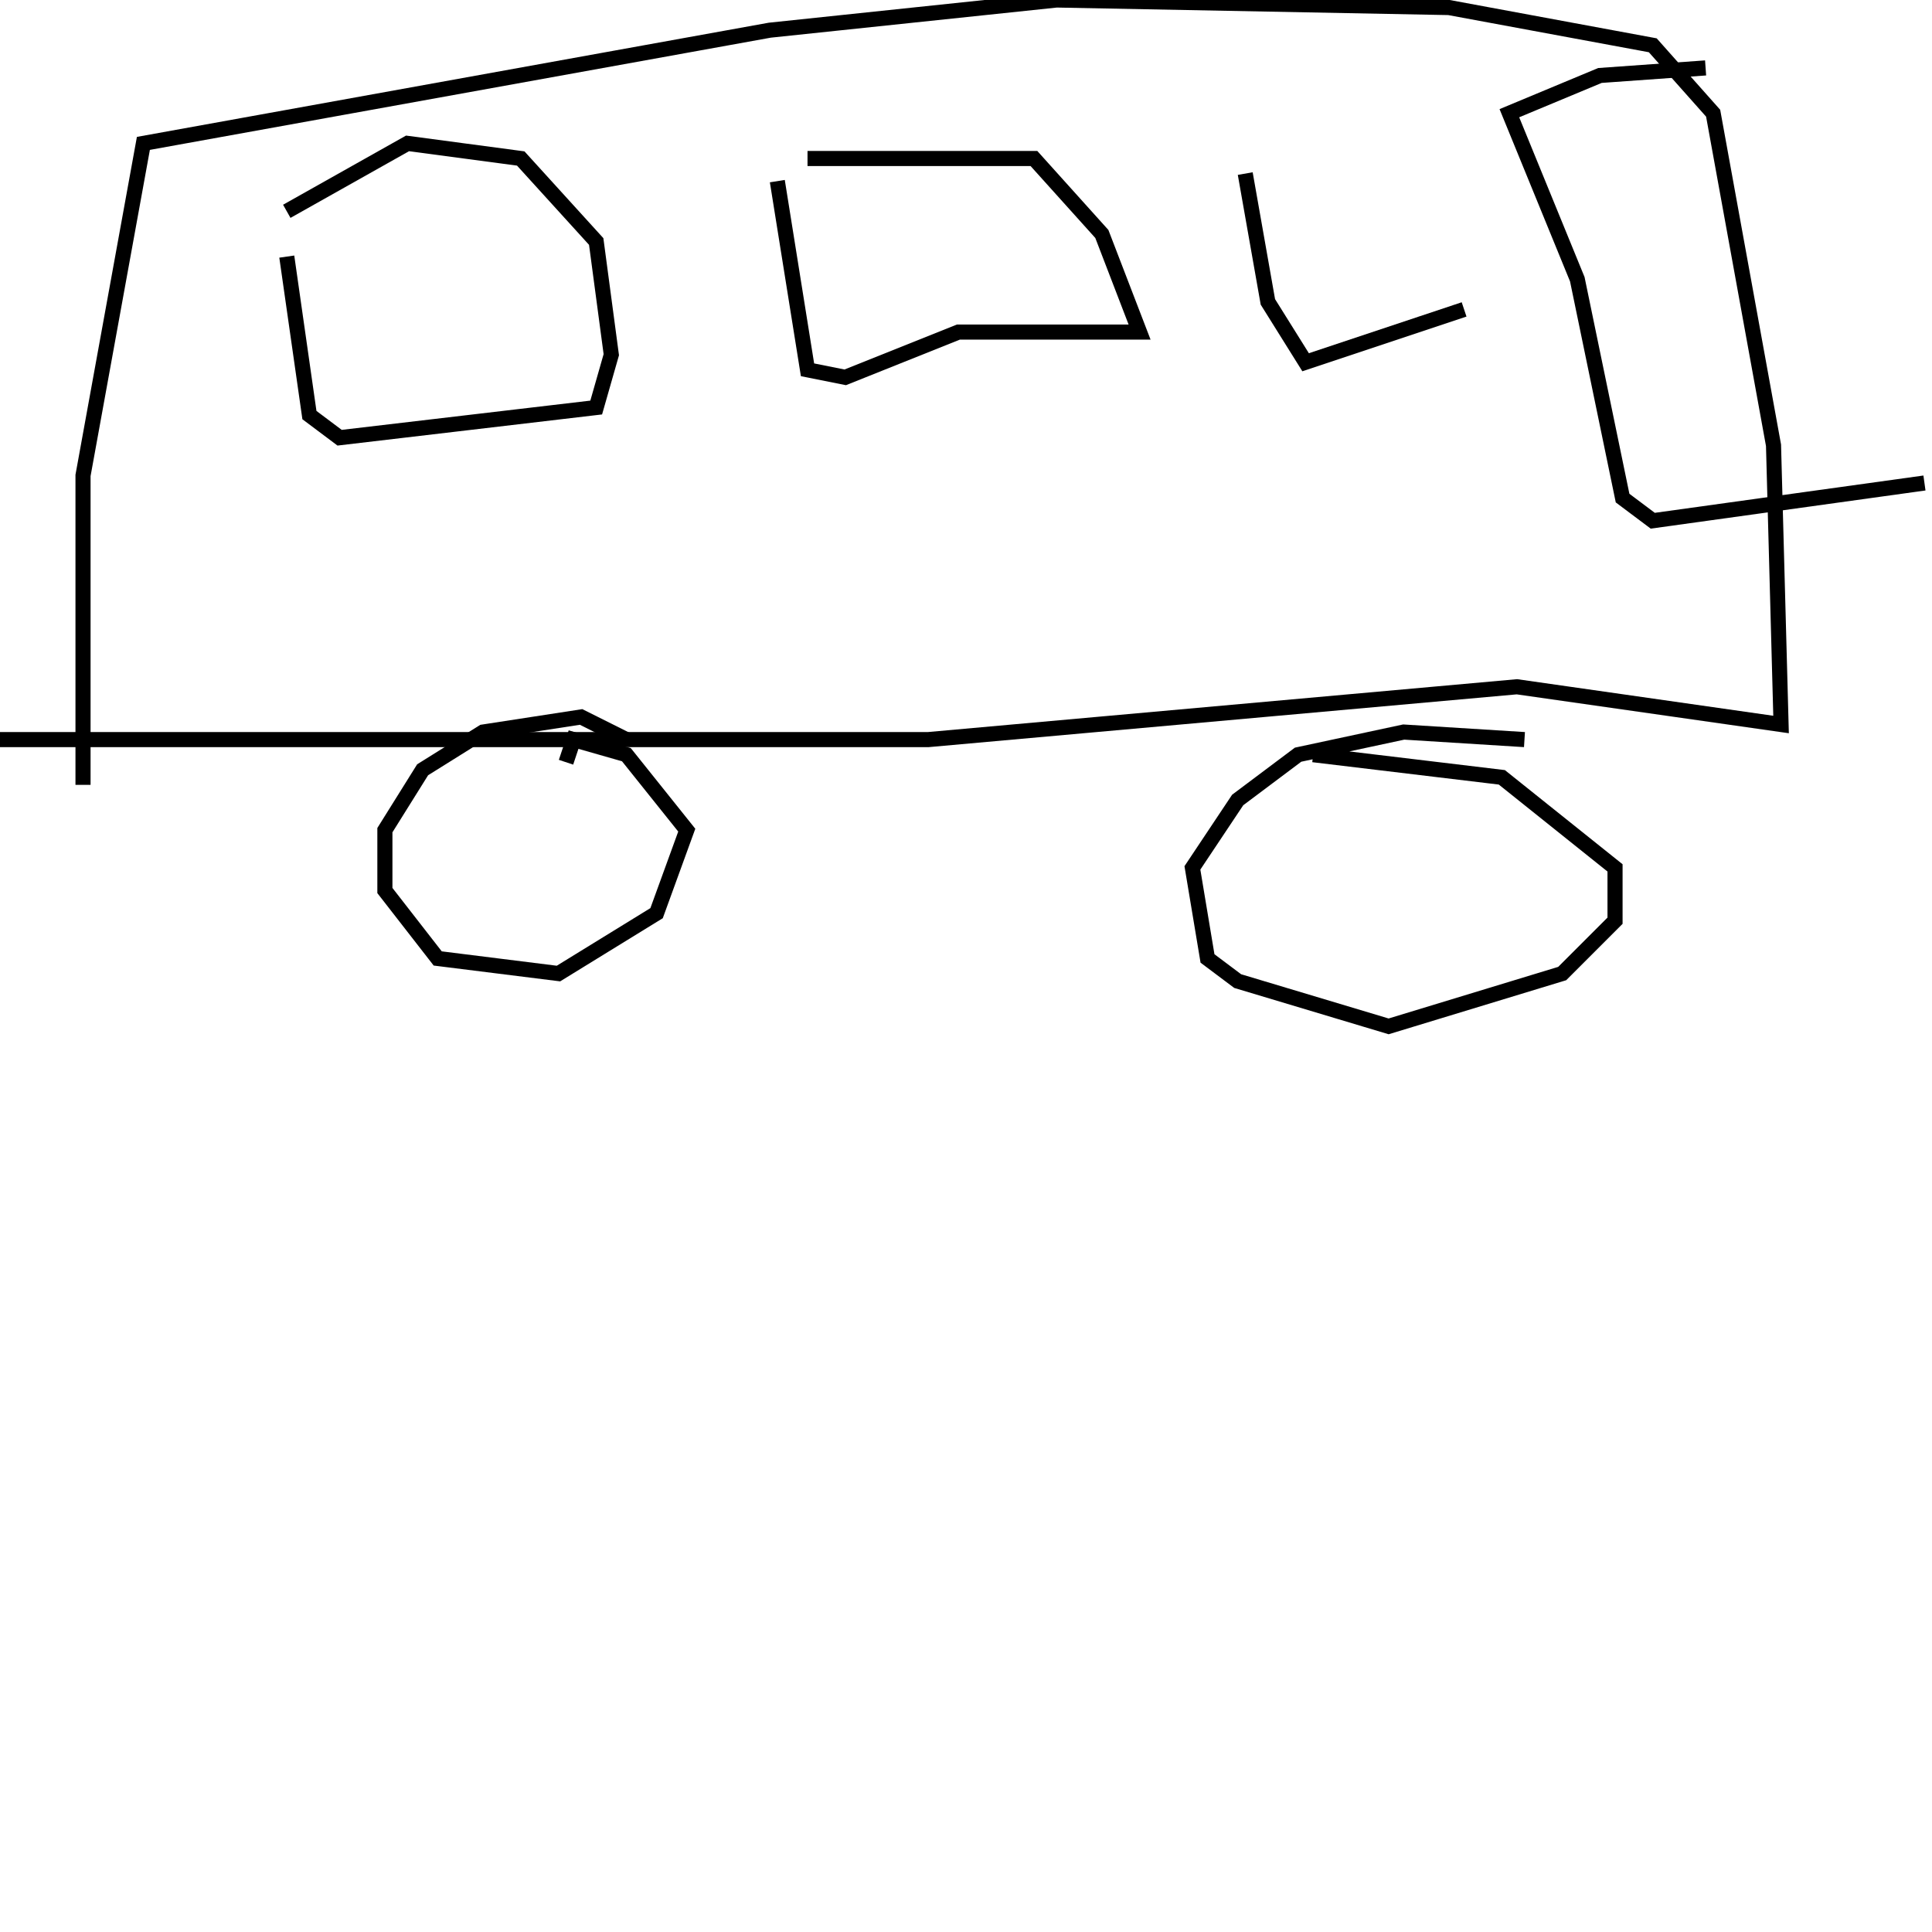 <?xml version="1.0" encoding="utf-8" ?>
<svg baseProfile="full" height="256" version="1.1" width="256" xmlns="http://www.w3.org/2000/svg" xmlns:ev="http://www.w3.org/2001/xml-events" xmlns:xlink="http://www.w3.org/1999/xlink"><defs /><polyline fill="none" points="83,98 77,95 64,97 56,102 51,110 51,118 58,127 74,129 87,121 91,110 83,100 76,98 75,101" stroke="rgb(0%,0%,0%)" stroke-width="2" /><polyline fill="none" points="202,98 186,97 172,100 164,106 158,115 160,127 164,130 184,136 207,129 214,122 214,115 199,103 174,100" stroke="rgb(0%,0%,0%)" stroke-width="2" /><polyline fill="none" points="0,98 123,98 201,91 236,96 235,59 227,15 219,6 192,1 140,0 102,4 19,19 11,63 11,104" stroke="rgb(0%,0%,0%)" stroke-width="2" /><polyline fill="none" points="226,9 212,10 200,15 209,37 215,66 219,69 255,64" stroke="rgb(0%,0%,0%)" stroke-width="2" /><polyline fill="none" points="38,34 41,55 45,58 79,54 81,47 79,32 69,21 54,19 38,28" stroke="rgb(0%,0%,0%)" stroke-width="2" /><polyline fill="none" points="103,24 107,49 112,50 127,44 151,44 146,31 137,21 107,21" stroke="rgb(0%,0%,0%)" stroke-width="2" /><polyline fill="none" points="165,23 168,40 173,48 194,41" stroke="rgb(0%,0%,0%)" stroke-width="2" /></svg>